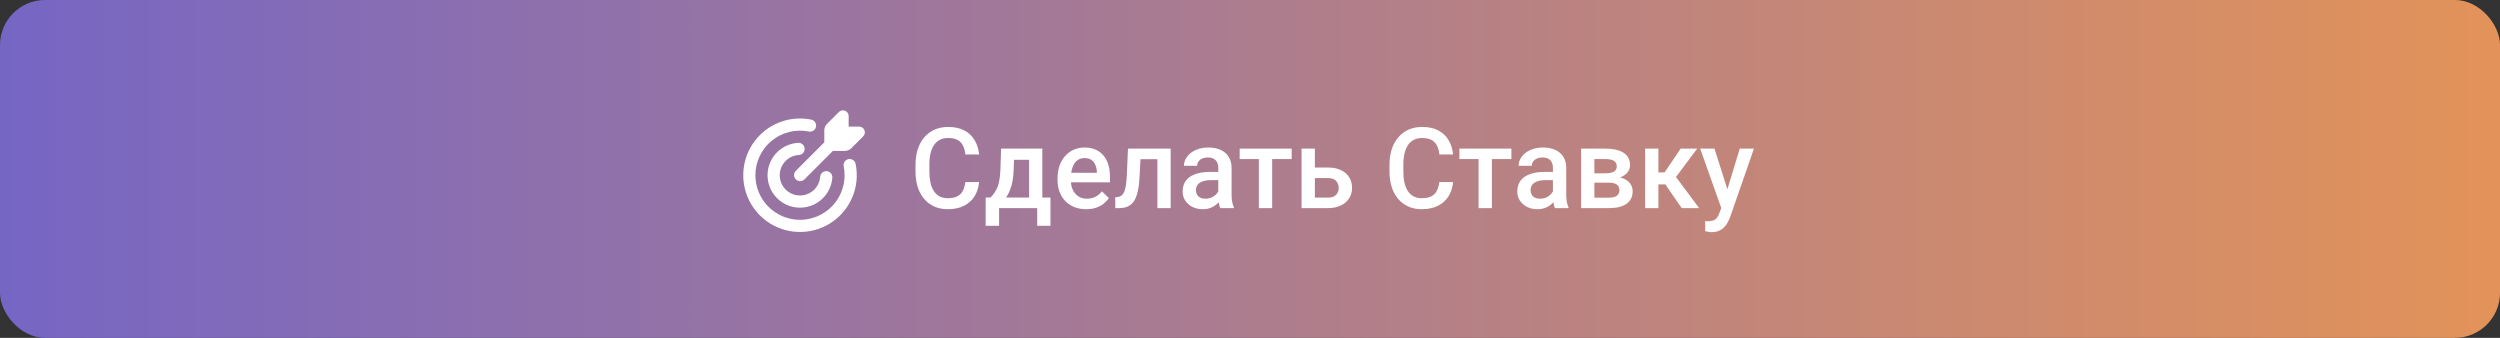 <svg width="5550" height="750" viewBox="0 0 5550 750" fill="none" xmlns="http://www.w3.org/2000/svg">
<rect x="0" y="0" width="5550" height="750" fill="#333333" stroke="none"/>
<rect width="5550" height="750" rx="100" fill="url(#paint0_linear_3368_10372)"/>
<path d="M2143.05 404.139H2173.56C2172.59 415.776 2169.33 426.152 2163.8 435.267C2158.26 444.3 2150.49 451.421 2140.48 456.629C2130.47 461.837 2118.31 464.441 2103.98 464.441C2093 464.441 2083.11 462.488 2074.32 458.582C2065.53 454.594 2058 448.979 2051.74 441.736C2045.47 434.412 2040.67 425.582 2037.33 415.247C2034.08 404.912 2032.45 393.356 2032.45 380.579V365.809C2032.45 353.032 2034.12 341.476 2037.46 331.141C2040.87 320.805 2045.76 311.976 2052.1 304.651C2058.45 297.246 2066.06 291.59 2074.93 287.684C2083.88 283.777 2093.93 281.824 2105.08 281.824C2119.24 281.824 2131.21 284.428 2140.97 289.637C2150.74 294.845 2158.31 302.047 2163.68 311.243C2169.13 320.439 2172.47 330.978 2173.69 342.859H2143.17C2142.36 335.21 2140.56 328.659 2137.8 323.206C2135.11 317.754 2131.12 313.603 2125.83 310.755C2120.55 307.825 2113.63 306.36 2105.08 306.36C2098.08 306.36 2091.98 307.662 2086.77 310.267C2081.56 312.871 2077.21 316.696 2073.71 321.741C2070.21 326.787 2067.57 333.012 2065.78 340.418C2064.07 347.742 2063.21 356.124 2063.21 365.564V380.579C2063.21 389.531 2063.99 397.669 2065.53 404.993C2067.16 412.236 2069.6 418.462 2072.86 423.67C2076.19 428.878 2080.42 432.907 2085.55 435.755C2090.68 438.603 2096.82 440.027 2103.98 440.027C2112.69 440.027 2119.73 438.644 2125.1 435.877C2130.56 433.11 2134.66 429.082 2137.43 423.792C2140.28 418.421 2142.15 411.87 2143.05 404.139ZM2222.39 329.92H2251.81L2250.35 376.429C2249.94 389.938 2248.39 401.535 2245.71 411.219C2243.02 420.903 2239.52 429.082 2235.21 435.755C2230.9 442.347 2226.01 447.758 2220.56 451.99C2215.19 456.222 2209.53 459.559 2203.59 462H2194.93V438.807L2199.08 438.562C2202.58 434.819 2205.59 431.076 2208.11 427.332C2210.71 423.507 2212.91 419.316 2214.7 414.759C2216.49 410.12 2217.88 404.708 2218.85 398.523C2219.91 392.339 2220.6 384.974 2220.93 376.429L2222.39 329.92ZM2230.21 329.92H2313.95V462H2284.65V354.822H2230.21V329.92ZM2188.21 438.562H2332.01V501.307H2302.59V462H2218V501.307H2188.09L2188.21 438.562ZM2411.24 464.441C2401.47 464.441 2392.64 462.854 2384.75 459.681C2376.93 456.425 2370.26 451.909 2364.73 446.131C2359.27 440.353 2355.08 433.558 2352.15 425.745C2349.22 417.933 2347.76 409.51 2347.76 400.477V395.594C2347.76 385.258 2349.26 375.9 2352.28 367.518C2355.29 359.135 2359.48 351.974 2364.85 346.033C2370.22 340.011 2376.57 335.413 2383.89 332.239C2391.22 329.065 2399.15 327.479 2407.7 327.479C2417.14 327.479 2425.4 329.065 2432.48 332.239C2439.56 335.413 2445.42 339.889 2450.05 345.667C2454.77 351.364 2458.27 358.159 2460.55 366.053C2462.91 373.947 2464.09 382.654 2464.09 392.176V404.749H2362.04V383.631H2435.04V381.312C2434.88 376.022 2433.82 371.058 2431.87 366.419C2429.99 361.78 2427.1 358.037 2423.2 355.188C2419.29 352.34 2414.08 350.916 2407.57 350.916C2402.69 350.916 2398.34 351.974 2394.51 354.09C2390.77 356.124 2387.64 359.095 2385.11 363.001C2382.59 366.907 2380.64 371.627 2379.25 377.161C2377.95 382.614 2377.3 388.758 2377.3 395.594V400.477C2377.3 406.255 2378.07 411.626 2379.62 416.59C2381.25 421.473 2383.61 425.745 2386.7 429.407C2389.79 433.069 2393.54 435.958 2397.93 438.074C2402.32 440.109 2407.33 441.126 2412.94 441.126C2420.02 441.126 2426.33 439.702 2431.87 436.854C2437.4 434.005 2442.2 429.977 2446.27 424.769L2461.77 439.783C2458.92 443.934 2455.22 447.921 2450.66 451.746C2446.11 455.49 2440.53 458.541 2433.94 460.901C2427.43 463.261 2419.86 464.441 2411.24 464.441ZM2575.79 329.92V353.357H2511.33V329.92H2575.79ZM2598.86 329.92V462H2569.44V329.92H2598.86ZM2504.13 329.92H2533.18L2529.64 395.228C2529.16 404.912 2528.18 413.457 2526.71 420.862C2525.33 428.187 2523.46 434.493 2521.1 439.783C2518.74 444.992 2515.85 449.223 2512.43 452.479C2509.01 455.734 2505.03 458.134 2500.47 459.681C2495.91 461.227 2490.78 462 2485.09 462H2475.93L2475.81 437.83L2480.45 437.464C2483.46 437.22 2486.06 436.447 2488.26 435.145C2490.46 433.761 2492.33 431.808 2493.88 429.285C2495.5 426.762 2496.81 423.507 2497.78 419.52C2498.84 415.532 2499.65 410.812 2500.22 405.359C2500.88 399.907 2501.36 393.559 2501.69 386.316L2504.13 329.92ZM2704.57 435.511V372.522C2704.57 367.802 2703.72 363.733 2702.01 360.315C2700.3 356.897 2697.69 354.253 2694.19 352.381C2690.78 350.509 2686.46 349.573 2681.25 349.573C2676.45 349.573 2672.3 350.387 2668.8 352.015C2665.3 353.642 2662.58 355.84 2660.62 358.606C2658.67 361.373 2657.7 364.507 2657.7 368.006H2628.4C2628.4 362.798 2629.66 357.752 2632.18 352.869C2634.71 347.986 2638.37 343.632 2643.17 339.808C2647.97 335.983 2653.71 332.972 2660.38 330.774C2667.05 328.577 2674.54 327.479 2682.84 327.479C2692.77 327.479 2701.56 329.147 2709.21 332.483C2716.94 335.82 2723 340.866 2727.4 347.62C2731.87 354.293 2734.11 362.675 2734.11 372.767V431.482C2734.11 437.505 2734.52 442.916 2735.33 447.718C2736.23 452.438 2737.49 456.548 2739.12 460.047V462H2708.96C2707.58 458.826 2706.48 454.798 2705.67 449.915C2704.94 444.951 2704.57 440.149 2704.57 435.511ZM2708.84 381.678L2709.09 399.866H2687.97C2682.52 399.866 2677.71 400.395 2673.56 401.453C2669.41 402.43 2665.96 403.895 2663.19 405.848C2660.42 407.801 2658.35 410.161 2656.96 412.928C2655.58 415.695 2654.89 418.828 2654.89 422.327C2654.89 425.826 2655.7 429.041 2657.33 431.971C2658.96 434.819 2661.32 437.057 2664.41 438.685C2667.58 440.312 2671.41 441.126 2675.88 441.126C2681.91 441.126 2687.15 439.905 2691.63 437.464C2696.19 434.941 2699.77 431.889 2702.37 428.309C2704.98 424.646 2706.36 421.188 2706.52 417.933L2716.04 430.994C2715.07 434.331 2713.4 437.911 2711.04 441.736C2708.68 445.561 2705.59 449.223 2701.76 452.723C2698.02 456.141 2693.5 458.948 2688.21 461.146C2683 463.343 2676.98 464.441 2670.15 464.441C2661.52 464.441 2653.83 462.732 2647.08 459.314C2640.32 455.815 2635.03 451.136 2631.21 445.276C2627.38 439.336 2625.47 432.622 2625.47 425.135C2625.47 418.136 2626.77 411.951 2629.38 406.58C2632.06 401.128 2635.97 396.57 2641.09 392.908C2646.3 389.246 2652.65 386.479 2660.14 384.607C2667.62 382.654 2676.17 381.678 2685.77 381.678H2708.84ZM2824.2 329.92V462H2794.66V329.92H2824.2ZM2867.53 329.92V353.113H2752.06V329.92H2867.53ZM2909.04 371.912H2947.98C2959.37 371.912 2969.06 373.825 2977.03 377.649C2985.01 381.474 2991.07 386.805 2995.22 393.641C2999.45 400.395 3001.57 408.126 3001.57 416.834C3001.57 423.263 3000.39 429.244 2998.03 434.778C2995.67 440.231 2992.17 444.992 2987.53 449.061C2982.97 453.13 2977.36 456.303 2970.68 458.582C2964.09 460.861 2956.52 462 2947.98 462H2889.51V329.92H2919.05V438.685H2947.98C2953.84 438.685 2958.52 437.667 2962.02 435.633C2965.52 433.598 2968.04 430.953 2969.58 427.698C2971.21 424.443 2972.03 420.984 2972.03 417.322C2972.03 413.579 2971.21 410.039 2969.58 406.702C2968.04 403.366 2965.52 400.639 2962.02 398.523C2958.52 396.408 2953.84 395.35 2947.98 395.35H2909.04V371.912ZM3195.29 404.139H3225.81C3224.83 415.776 3221.58 426.152 3216.04 435.267C3210.51 444.3 3202.74 451.421 3192.73 456.629C3182.72 461.837 3170.55 464.441 3156.23 464.441C3145.24 464.441 3135.36 462.488 3126.57 458.582C3117.78 454.594 3110.25 448.979 3103.98 441.736C3097.72 434.412 3092.92 425.582 3089.58 415.247C3086.32 404.912 3084.7 393.356 3084.7 380.579V365.809C3084.7 353.032 3086.37 341.476 3089.7 331.141C3093.12 320.805 3098 311.976 3104.35 304.651C3110.7 297.246 3118.31 291.59 3127.18 287.684C3136.13 283.777 3146.18 281.824 3157.33 281.824C3171.49 281.824 3183.45 284.428 3193.22 289.637C3202.98 294.845 3210.55 302.047 3215.92 311.243C3221.38 320.439 3224.71 330.978 3225.93 342.859H3195.42C3194.6 335.21 3192.81 328.659 3190.04 323.206C3187.36 317.754 3183.37 313.603 3178.08 310.755C3172.79 307.825 3165.87 306.36 3157.33 306.36C3150.33 306.36 3144.23 307.662 3139.02 310.267C3133.81 312.871 3129.46 316.696 3125.96 321.741C3122.46 326.787 3119.81 333.012 3118.02 340.418C3116.31 347.742 3115.46 356.124 3115.46 365.564V380.579C3115.46 389.531 3116.23 397.669 3117.78 404.993C3119.41 412.236 3121.85 418.462 3125.1 423.67C3128.44 428.878 3132.67 432.907 3137.8 435.755C3142.92 438.603 3149.07 440.027 3156.23 440.027C3164.94 440.027 3171.98 438.644 3177.35 435.877C3182.8 433.11 3186.91 429.082 3189.68 423.792C3192.53 418.421 3194.4 411.87 3195.29 404.139ZM3311.99 329.92V462H3282.45V329.92H3311.99ZM3355.33 329.92V353.113H3239.85V329.92H3355.33ZM3447.49 435.511V372.522C3447.49 367.802 3446.64 363.733 3444.93 360.315C3443.22 356.897 3440.61 354.253 3437.11 352.381C3433.7 350.509 3429.38 349.573 3424.17 349.573C3419.37 349.573 3415.22 350.387 3411.72 352.015C3408.22 353.642 3405.5 355.84 3403.54 358.606C3401.59 361.373 3400.62 364.507 3400.62 368.006H3371.32C3371.32 362.798 3372.58 357.752 3375.1 352.869C3377.63 347.986 3381.29 343.632 3386.09 339.808C3390.89 335.983 3396.63 332.972 3403.3 330.774C3409.97 328.577 3417.46 327.479 3425.76 327.479C3435.69 327.479 3444.48 329.147 3452.13 332.483C3459.86 335.82 3465.92 340.866 3470.32 347.62C3474.79 354.293 3477.03 362.675 3477.03 372.767V431.482C3477.03 437.505 3477.44 442.916 3478.25 447.718C3479.15 452.438 3480.41 456.548 3482.04 460.047V462H3451.88C3450.5 458.826 3449.4 454.798 3448.59 449.915C3447.86 444.951 3447.49 440.149 3447.49 435.511ZM3451.76 381.678L3452.01 399.866H3430.89C3425.44 399.866 3420.63 400.395 3416.48 401.453C3412.33 402.43 3408.88 403.895 3406.11 405.848C3403.34 407.801 3401.27 410.161 3399.88 412.928C3398.5 415.695 3397.81 418.828 3397.81 422.327C3397.81 425.826 3398.62 429.041 3400.25 431.971C3401.88 434.819 3404.24 437.057 3407.33 438.685C3410.5 440.312 3414.33 441.126 3418.8 441.126C3424.83 441.126 3430.07 439.905 3434.55 437.464C3439.11 434.941 3442.69 431.889 3445.29 428.309C3447.9 424.646 3449.28 421.188 3449.44 417.933L3458.96 430.994C3457.99 434.331 3456.32 437.911 3453.96 441.736C3451.6 445.561 3448.51 449.223 3444.68 452.723C3440.94 456.141 3436.42 458.948 3431.13 461.146C3425.92 463.343 3419.9 464.441 3413.07 464.441C3404.44 464.441 3396.75 462.732 3390 459.314C3383.24 455.815 3377.95 451.136 3374.13 445.276C3370.3 439.336 3368.39 432.622 3368.39 425.135C3368.39 418.136 3369.69 411.951 3372.29 406.58C3374.98 401.128 3378.89 396.57 3384.01 392.908C3389.22 389.246 3395.57 386.479 3403.06 384.607C3410.54 382.654 3419.09 381.678 3428.69 381.678H3451.76ZM3572 405.481H3529.77L3529.52 384.729H3564.19C3569.89 384.729 3574.57 384.16 3578.23 383.021C3581.97 381.881 3584.74 380.172 3586.53 377.894C3588.32 375.534 3589.21 372.685 3589.21 369.349C3589.21 366.582 3588.68 364.181 3587.63 362.146C3586.57 360.031 3584.94 358.322 3582.74 357.02C3580.63 355.636 3577.94 354.66 3574.69 354.09C3571.51 353.439 3567.81 353.113 3563.58 353.113H3539.53V462H3510.11V329.92H3563.58C3572.04 329.92 3579.65 330.652 3586.41 332.117C3593.24 333.582 3599.06 335.82 3603.86 338.831C3608.66 341.842 3612.33 345.667 3614.85 350.306C3617.45 354.863 3618.75 360.234 3618.75 366.419C3618.75 370.488 3617.86 374.313 3616.07 377.894C3614.36 381.474 3611.8 384.648 3608.38 387.415C3604.96 390.182 3600.77 392.461 3595.81 394.251C3590.84 395.96 3585.14 397.018 3578.72 397.425L3572 405.481ZM3572 462H3521.22L3532.94 438.807H3572C3577.21 438.807 3581.52 438.156 3584.94 436.854C3588.36 435.551 3590.88 433.68 3592.51 431.238C3594.22 428.715 3595.07 425.745 3595.07 422.327C3595.07 418.828 3594.26 415.817 3592.63 413.294C3591 410.771 3588.48 408.859 3585.06 407.557C3581.73 406.173 3577.37 405.481 3572 405.481H3538.43L3538.68 384.729H3578.59L3587.02 392.786C3595.4 393.356 3602.36 395.146 3607.89 398.157C3613.42 401.168 3617.57 404.952 3620.34 409.51C3623.11 414.067 3624.49 419.031 3624.49 424.402C3624.49 430.587 3623.31 436.04 3620.95 440.76C3618.67 445.48 3615.26 449.427 3610.7 452.601C3606.22 455.693 3600.73 458.053 3594.22 459.681C3587.71 461.227 3580.3 462 3572 462ZM3681.62 329.92V462H3652.2V329.92H3681.62ZM3767.8 329.92L3708.35 409.388H3674.79L3670.88 382.776H3695.42L3731.06 329.92H3767.8ZM3733.38 462L3693.58 404.383L3716.78 387.659L3772.08 462H3733.38ZM3826.4 447.596L3862.29 329.92H3893.78L3840.8 482.142C3839.58 485.397 3837.99 488.937 3836.04 492.762C3834.09 496.587 3831.52 500.208 3828.35 503.626C3825.26 507.125 3821.39 509.933 3816.75 512.049C3812.11 514.246 3806.5 515.345 3799.91 515.345C3797.3 515.345 3794.78 515.101 3792.34 514.612C3789.98 514.205 3787.74 513.758 3785.62 513.27L3785.5 490.809C3786.32 490.89 3787.29 490.971 3788.43 491.053C3789.65 491.134 3790.63 491.175 3791.36 491.175C3796.25 491.175 3800.31 490.564 3803.57 489.344C3806.82 488.204 3809.47 486.333 3811.5 483.729C3813.62 481.124 3815.41 477.625 3816.88 473.23L3826.4 447.596ZM3806.13 329.92L3837.5 428.797L3842.75 459.803L3822.37 465.052L3774.39 329.92H3806.13Z" fill="white"/>
<path fill-rule="evenodd" clip-rule="evenodd" d="M1871.27 245.018C1878.29 245.018 1883.99 250.724 1883.99 257.744V281.016H1907.27C1909.79 281.016 1912.25 281.762 1914.34 283.16C1916.44 284.558 1918.07 286.546 1919.03 288.872C1919.99 291.197 1920.25 293.756 1919.76 296.225C1919.26 298.694 1918.05 300.962 1916.27 302.742L1889.99 329.02C1886.15 332.849 1880.95 335.004 1875.53 335.014H1849.07L1785.53 398.551C1782.97 400.936 1779.58 402.234 1776.08 402.172C1772.59 402.11 1769.25 400.694 1766.78 398.22C1764.3 395.747 1762.89 392.41 1762.82 388.913C1762.76 385.416 1764.06 382.031 1766.44 379.472L1829.99 315.935V289.476C1829.99 284.058 1832.15 278.857 1835.98 275.005L1862.27 248.726C1863.44 247.539 1864.85 246.598 1866.39 245.958C1867.94 245.319 1869.59 244.993 1871.27 245M1676.98 389.012C1676.98 374.334 1680.24 359.839 1686.53 346.578C1692.82 333.316 1701.98 321.619 1713.35 312.333C1724.72 303.047 1738.01 296.405 1752.26 292.888C1766.51 289.37 1781.37 289.066 1795.75 291.996C1799.24 292.662 1802.85 291.925 1805.81 289.945C1808.76 287.964 1810.81 284.9 1811.51 281.418C1812.22 277.935 1811.52 274.315 1809.58 271.342C1807.63 268.369 1804.59 266.283 1801.12 265.537C1774.58 260.142 1747 263.44 1722.48 274.943C1697.97 286.445 1677.81 305.54 1664.99 329.398C1652.18 353.255 1647.4 380.606 1651.35 407.395C1655.3 434.185 1667.78 458.988 1686.94 478.13C1706.1 497.271 1730.91 509.731 1757.71 513.664C1784.51 517.597 1811.86 512.793 1835.71 499.964C1859.56 487.135 1878.64 466.964 1890.13 442.441C1901.61 417.917 1904.89 390.346 1899.48 363.813C1898.76 360.304 1896.68 357.223 1893.7 355.246C1890.71 353.27 1887.06 352.561 1883.55 353.274C1880.04 353.988 1876.96 356.066 1874.99 359.052C1873.01 362.037 1872.3 365.686 1873.01 369.195C1874.32 375.59 1874.98 382.196 1874.99 389.012C1874.99 415.267 1864.56 440.447 1845.99 459.012C1827.43 477.577 1802.24 488.007 1775.99 488.007C1749.73 488.007 1724.54 477.577 1705.98 459.012C1687.41 440.447 1676.98 415.267 1676.98 389.012ZM1773.54 344.086C1777.11 343.895 1780.47 342.291 1782.86 339.628C1785.25 336.965 1786.49 333.46 1786.3 329.884C1786.11 326.309 1784.51 322.956 1781.84 320.562C1779.18 318.169 1775.67 316.932 1772.1 317.123C1758.27 317.868 1744.95 322.583 1733.74 330.704C1722.52 338.824 1713.89 350.006 1708.87 362.908C1703.85 375.81 1702.65 389.887 1705.43 403.451C1708.2 417.014 1714.83 429.49 1724.52 439.383C1734.21 449.276 1746.54 456.166 1760.04 459.229C1773.55 462.291 1787.65 461.396 1800.66 456.65C1813.66 451.904 1825.03 443.508 1833.38 432.47C1841.74 421.431 1846.74 408.217 1847.78 394.411C1848.04 390.841 1846.88 387.311 1844.54 384.599C1842.2 381.886 1838.88 380.214 1835.31 379.949C1831.74 379.684 1828.21 380.848 1825.5 383.186C1822.78 385.524 1821.11 388.843 1820.85 392.413C1820.19 401.038 1817.06 409.29 1811.83 416.182C1806.61 423.075 1799.51 428.315 1791.38 431.276C1783.25 434.237 1774.44 434.794 1766.01 432.879C1757.57 430.964 1749.87 426.659 1743.82 420.479C1737.76 414.299 1733.62 406.506 1731.88 398.034C1730.15 389.561 1730.89 380.767 1734.02 372.704C1737.15 364.642 1742.54 357.653 1749.55 352.575C1756.55 347.496 1764.86 344.542 1773.5 344.068" fill="white"/>
<defs>
<linearGradient id="paint0_linear_3368_10372" x1="0" y1="375" x2="5550" y2="375" gradientUnits="userSpaceOnUse">
<stop stop-color="#7666C4"/>
<stop offset="1" stop-color="#E39359"/>
</linearGradient>
</defs>
</svg>
